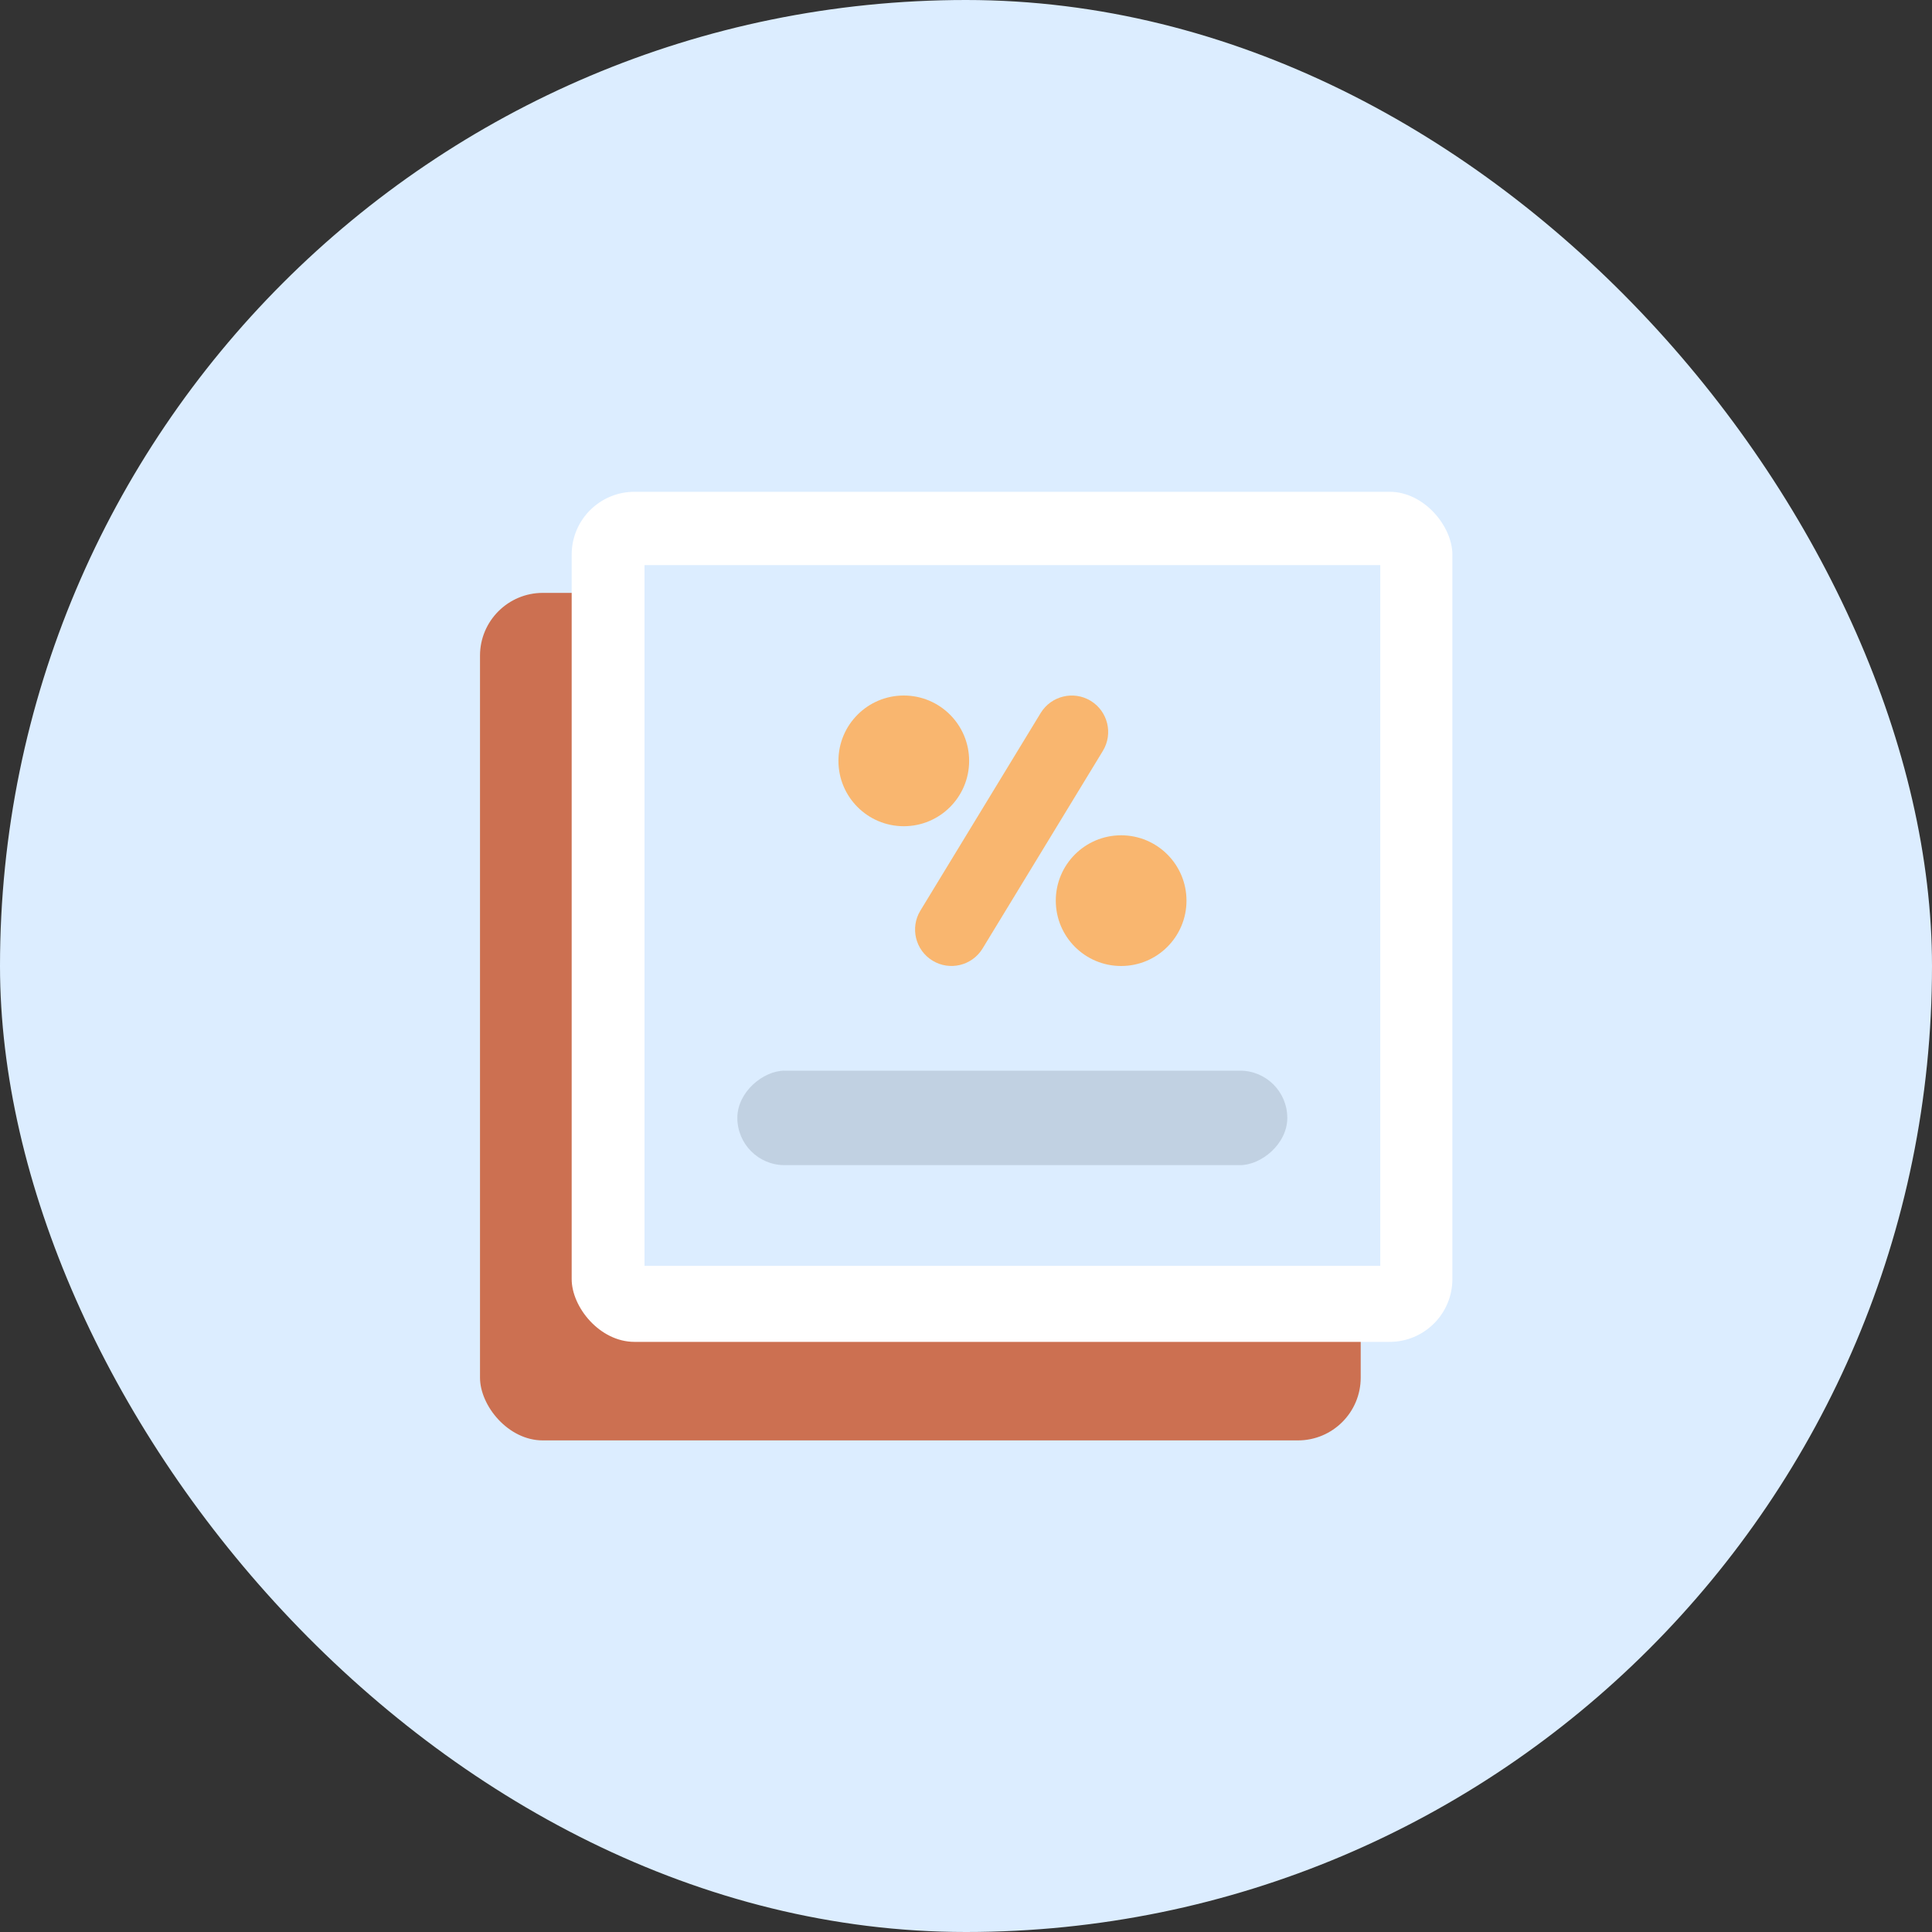 <svg width="40" height="40" viewBox="0 0 40 40" fill="none" xmlns="http://www.w3.org/2000/svg">
<rect x="0" y="0" width="40" height="40" fill="#333333" stroke="none"/>
<rect width="40" height="40" rx="20" fill="#DCEDFF"/>
<rect x="9.938" y="12.275" width="18.234" height="17.547" rx="1.3" fill="#CC7051"/>
<rect x="11.836" y="10.182" width="18.234" height="17.6" rx="1.3" fill="white"/>
<rect x="13.344" y="11.7" width="15.233" height="14.507" fill="#DCEDFF"/>
<rect opacity="0.7" x="15.266" y="24.123" width="1.956" height="11.386" rx="0.978" transform="rotate(-90 15.266 24.123)" fill="#B6C5D6"/>
<circle cx="18.712" cy="15.753" r="1.353" fill="#F9B66F"/>
<circle cx="23.212" cy="18.647" r="1.353" fill="#F9B66F"/>
<path fill-rule="evenodd" clip-rule="evenodd" d="M22.582 14.51C22.937 14.727 23.05 15.19 22.834 15.546L20.343 19.638C20.126 19.993 19.663 20.106 19.307 19.889C18.952 19.673 18.839 19.209 19.055 18.854L21.546 14.762C21.763 14.407 22.226 14.294 22.582 14.51Z" fill="#F9B66F"/>
</svg>
